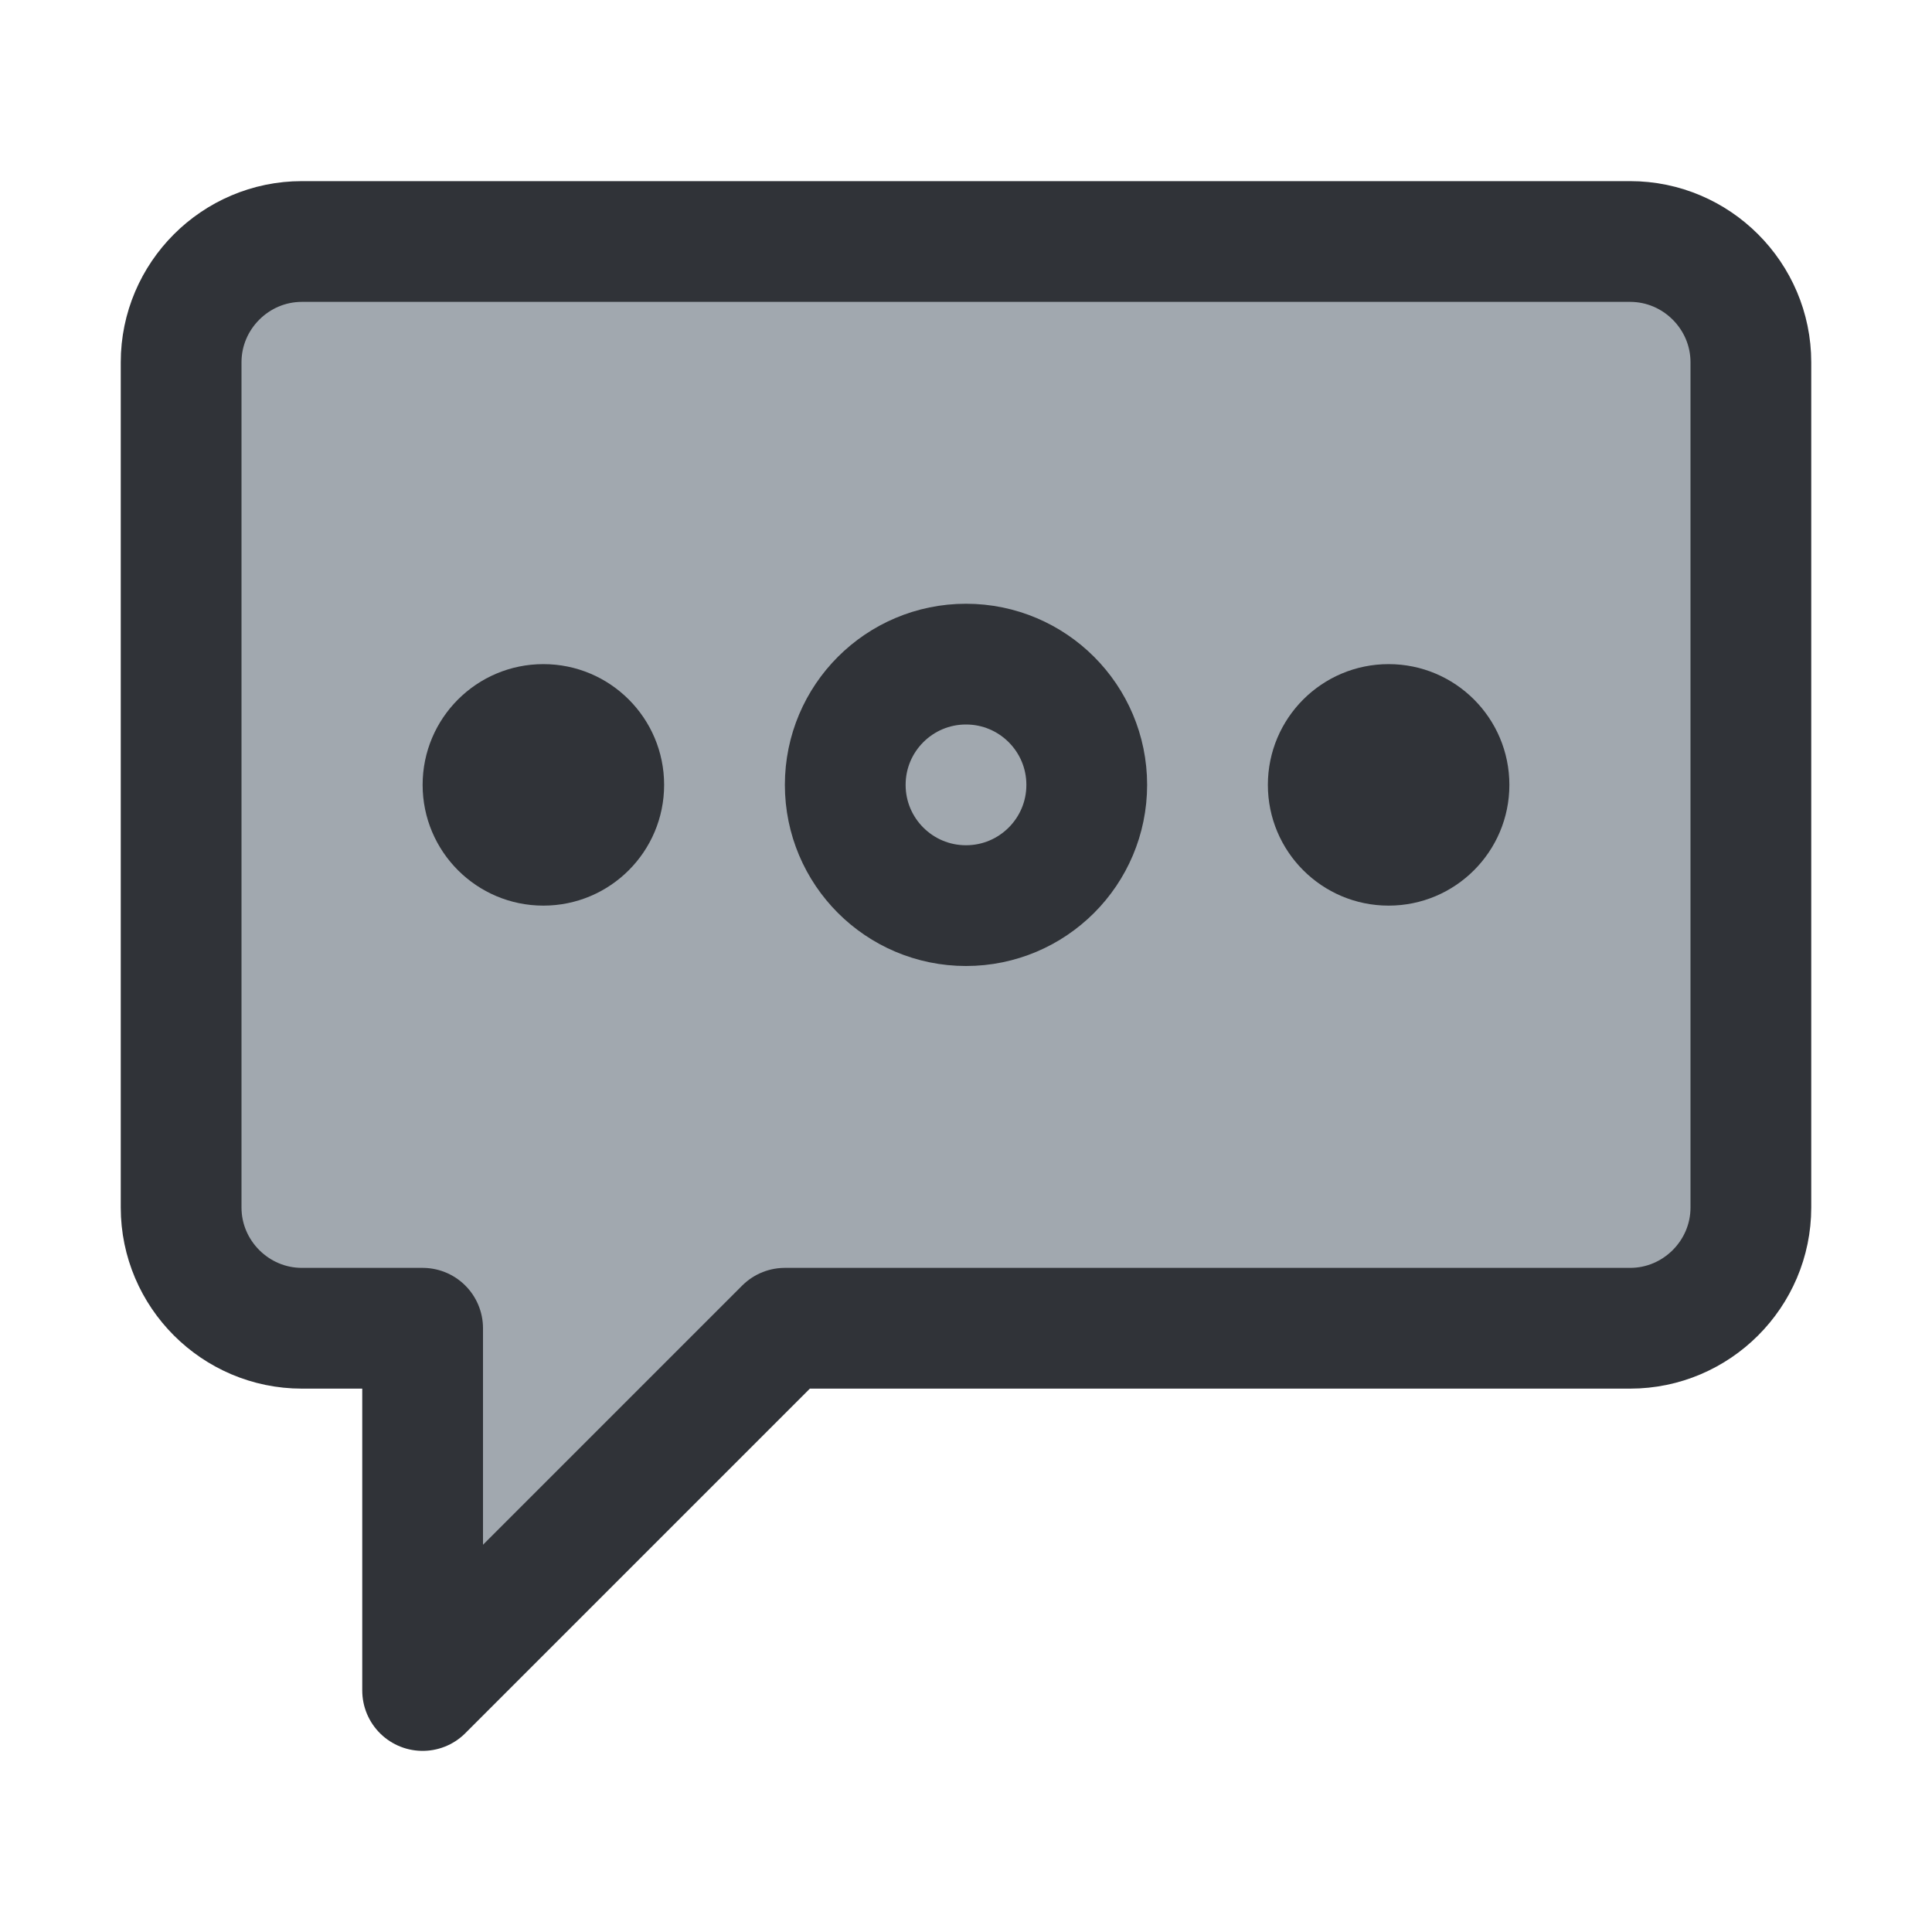 <?xml version="1.0" encoding="utf-8"?>
<!-- Generator: Adobe Illustrator 19.1.1, SVG Export Plug-In . SVG Version: 6.00 Build 0)  -->
<svg version="1.1" id="icons" xmlns="http://www.w3.org/2000/svg" xmlns:xlink="http://www.w3.org/1999/xlink" x="0px" y="0px"
	 width="128px" height="128px" viewBox="0 0 128 128" style="enable-background:new 0 0 128 128;" xml:space="preserve">
<style type="text/css">
	.st0{clip-path:url(#XMLID_115_);}
	.st1{fill:#A1A8AF;}
	.st2{fill:none;stroke:#303338;stroke-width:8;stroke-linecap:round;stroke-linejoin:round;stroke-miterlimit:10;}
	.st3{fill:#303338;}
	.st4{clip-path:url(#XMLID_116_);}
	.st5{clip-path:url(#XMLID_117_);}
	.st6{clip-path:url(#XMLID_135_);}
	.st7{clip-path:url(#XMLID_136_);}
	.st8{clip-path:url(#XMLID_137_);}
	.st9{clip-path:url(#XMLID_138_);}
	.st10{clip-path:url(#XMLID_139_);}
	.st11{clip-path:url(#XMLID_140_);}
	.st12{clip-path:url(#XMLID_141_);}
	.st13{clip-path:url(#XMLID_142_);}
	.st14{fill:none;stroke:#303338;stroke-width:8;stroke-linecap:round;stroke-miterlimit:10;}
	.st15{clip-path:url(#XMLID_143_);}
	.st16{clip-path:url(#XMLID_144_);}
	.st17{clip-path:url(#XMLID_145_);}
	.st18{clip-path:url(#XMLID_146_);}
	.st19{clip-path:url(#XMLID_147_);}
	.st20{clip-path:url(#XMLID_148_);}
	.st21{clip-path:url(#XMLID_149_);}
	.st22{clip-path:url(#XMLID_150_);}
	.st23{clip-path:url(#XMLID_151_);}
	.st24{clip-path:url(#XMLID_929_);}
	.st25{clip-path:url(#XMLID_930_);}
	.st26{clip-path:url(#XMLID_931_);}
	.st27{clip-path:url(#XMLID_932_);}
	.st28{clip-path:url(#XMLID_933_);}
	.st29{clip-path:url(#XMLID_934_);}
	.st30{clip-path:url(#XMLID_935_);}
	.st31{clip-path:url(#XMLID_936_);}
	.st32{fill:none;stroke:#303338;stroke-width:8;stroke-miterlimit:10;}
	.st33{clip-path:url(#XMLID_937_);}
	.st34{clip-path:url(#XMLID_938_);}
	.st35{fill:none;stroke:#303338;stroke-width:4;stroke-miterlimit:10;}
	.st36{clip-path:url(#XMLID_939_);}
	.st37{clip-path:url(#XMLID_940_);}
	.st38{clip-path:url(#XMLID_941_);}
	.st39{clip-path:url(#XMLID_942_);}
	.st40{fill:none;stroke:#303338;stroke-width:8;stroke-linejoin:round;stroke-miterlimit:10;}
	.st41{clip-path:url(#XMLID_943_);}
	.st42{clip-path:url(#XMLID_944_);}
	.st43{clip-path:url(#XMLID_945_);}
	.st44{clip-path:url(#XMLID_946_);}
	.st45{clip-path:url(#XMLID_947_);}
	.st46{clip-path:url(#XMLID_948_);}
	.st47{clip-path:url(#XMLID_949_);}
	.st48{clip-path:url(#XMLID_950_);}
	.st49{clip-path:url(#XMLID_951_);}
	.st50{clip-path:url(#XMLID_952_);}
	.st51{clip-path:url(#XMLID_953_);}
	.st52{clip-path:url(#XMLID_954_);}
	.st53{clip-path:url(#XMLID_955_);}
	.st54{clip-path:url(#XMLID_956_);}
	.st55{clip-path:url(#XMLID_957_);}
	.st56{clip-path:url(#XMLID_958_);}
	.st57{clip-path:url(#XMLID_959_);}
	.st58{clip-path:url(#XMLID_960_);}
	.st59{clip-path:url(#XMLID_961_);}
	.st60{clip-path:url(#XMLID_962_);}
	.st61{clip-path:url(#XMLID_963_);}
	.st62{clip-path:url(#XMLID_964_);}
	.st63{clip-path:url(#XMLID_965_);}
	.st64{clip-path:url(#XMLID_966_);}
	.st65{clip-path:url(#XMLID_967_);}
	.st66{clip-path:url(#XMLID_968_);}
	.st67{clip-path:url(#XMLID_969_);}
	.st68{fill:#7C8184;}
	.st69{clip-path:url(#XMLID_970_);}
	.st70{clip-path:url(#XMLID_971_);}
	.st71{clip-path:url(#XMLID_972_);}
	.st72{clip-path:url(#XMLID_973_);}
	.st73{clip-path:url(#XMLID_974_);}
	.st74{clip-path:url(#XMLID_975_);}
	.st75{clip-path:url(#XMLID_976_);}
	.st76{clip-path:url(#XMLID_977_);}
	.st77{clip-path:url(#XMLID_978_);}
	.st78{clip-path:url(#XMLID_979_);}
	.st79{clip-path:url(#XMLID_980_);}
	.st80{clip-path:url(#XMLID_981_);}
	.st81{clip-path:url(#XMLID_982_);}
	.st82{clip-path:url(#XMLID_983_);}
	.st83{clip-path:url(#XMLID_984_);}
	.st84{clip-path:url(#XMLID_985_);}
	.st85{clip-path:url(#XMLID_986_);}
	.st86{clip-path:url(#XMLID_987_);}
	.st87{clip-path:url(#XMLID_988_);}
	.st88{clip-path:url(#XMLID_989_);}
	.st89{clip-path:url(#XMLID_990_);}
	.st90{clip-path:url(#XMLID_991_);}
	.st91{clip-path:url(#XMLID_992_);}
	.st92{clip-path:url(#XMLID_993_);}
	.st93{clip-path:url(#XMLID_994_);}
	.st94{clip-path:url(#XMLID_995_);}
	.st95{clip-path:url(#XMLID_996_);}
	.st96{clip-path:url(#XMLID_997_);}
	.st97{clip-path:url(#XMLID_998_);}
	.st98{clip-path:url(#XMLID_999_);}
	.st99{clip-path:url(#XMLID_1000_);}
	.st100{clip-path:url(#XMLID_1001_);}
	.st101{clip-path:url(#XMLID_1002_);}
	.st102{clip-path:url(#XMLID_1003_);}
	.st103{clip-path:url(#XMLID_1004_);}
	.st104{clip-path:url(#XMLID_1005_);}
	.st105{clip-path:url(#XMLID_1006_);}
	.st106{clip-path:url(#XMLID_1007_);}
	.st107{clip-path:url(#XMLID_1008_);}
</style>
<g id="XMLID_46_">
	<defs>
		<rect id="XMLID_47_" width="128" height="128"/>
	</defs>
	<clipPath id="XMLID_115_">
		<use xlink:href="#XMLID_47_"  style="overflow:visible;"/>
	</clipPath>
	<g id="XMLID_48_" class="st0">
		<path id="XMLID_16432_" class="st1" d="M52,88h56c4.4,0,8-3.6,8-8V24c0-4.4-3.6-8-8-8H20c-4.4,0-8,3.6-8,8v56c0,4.4,3.6,8,8,8h8
			v24L52,88z"/>
		<path id="XMLID_52_" class="st2" d="M52,88h56c4.4,0,8-3.6,8-8V24c0-4.4-3.6-8-8-8H20c-4.4,0-8,3.6-8,8v56c0,4.4,3.6,8,8,8h8v24
			L52,88z"/>
		<circle id="XMLID_51_" class="st3" cx="36" cy="52" r="8"/>
		<circle id="XMLID_50_" class="st2" cx="64" cy="52" r="8"/>
		<circle id="XMLID_49_" class="st3" cx="92" cy="52" r="8"/>
	</g>
</g>
</svg>
